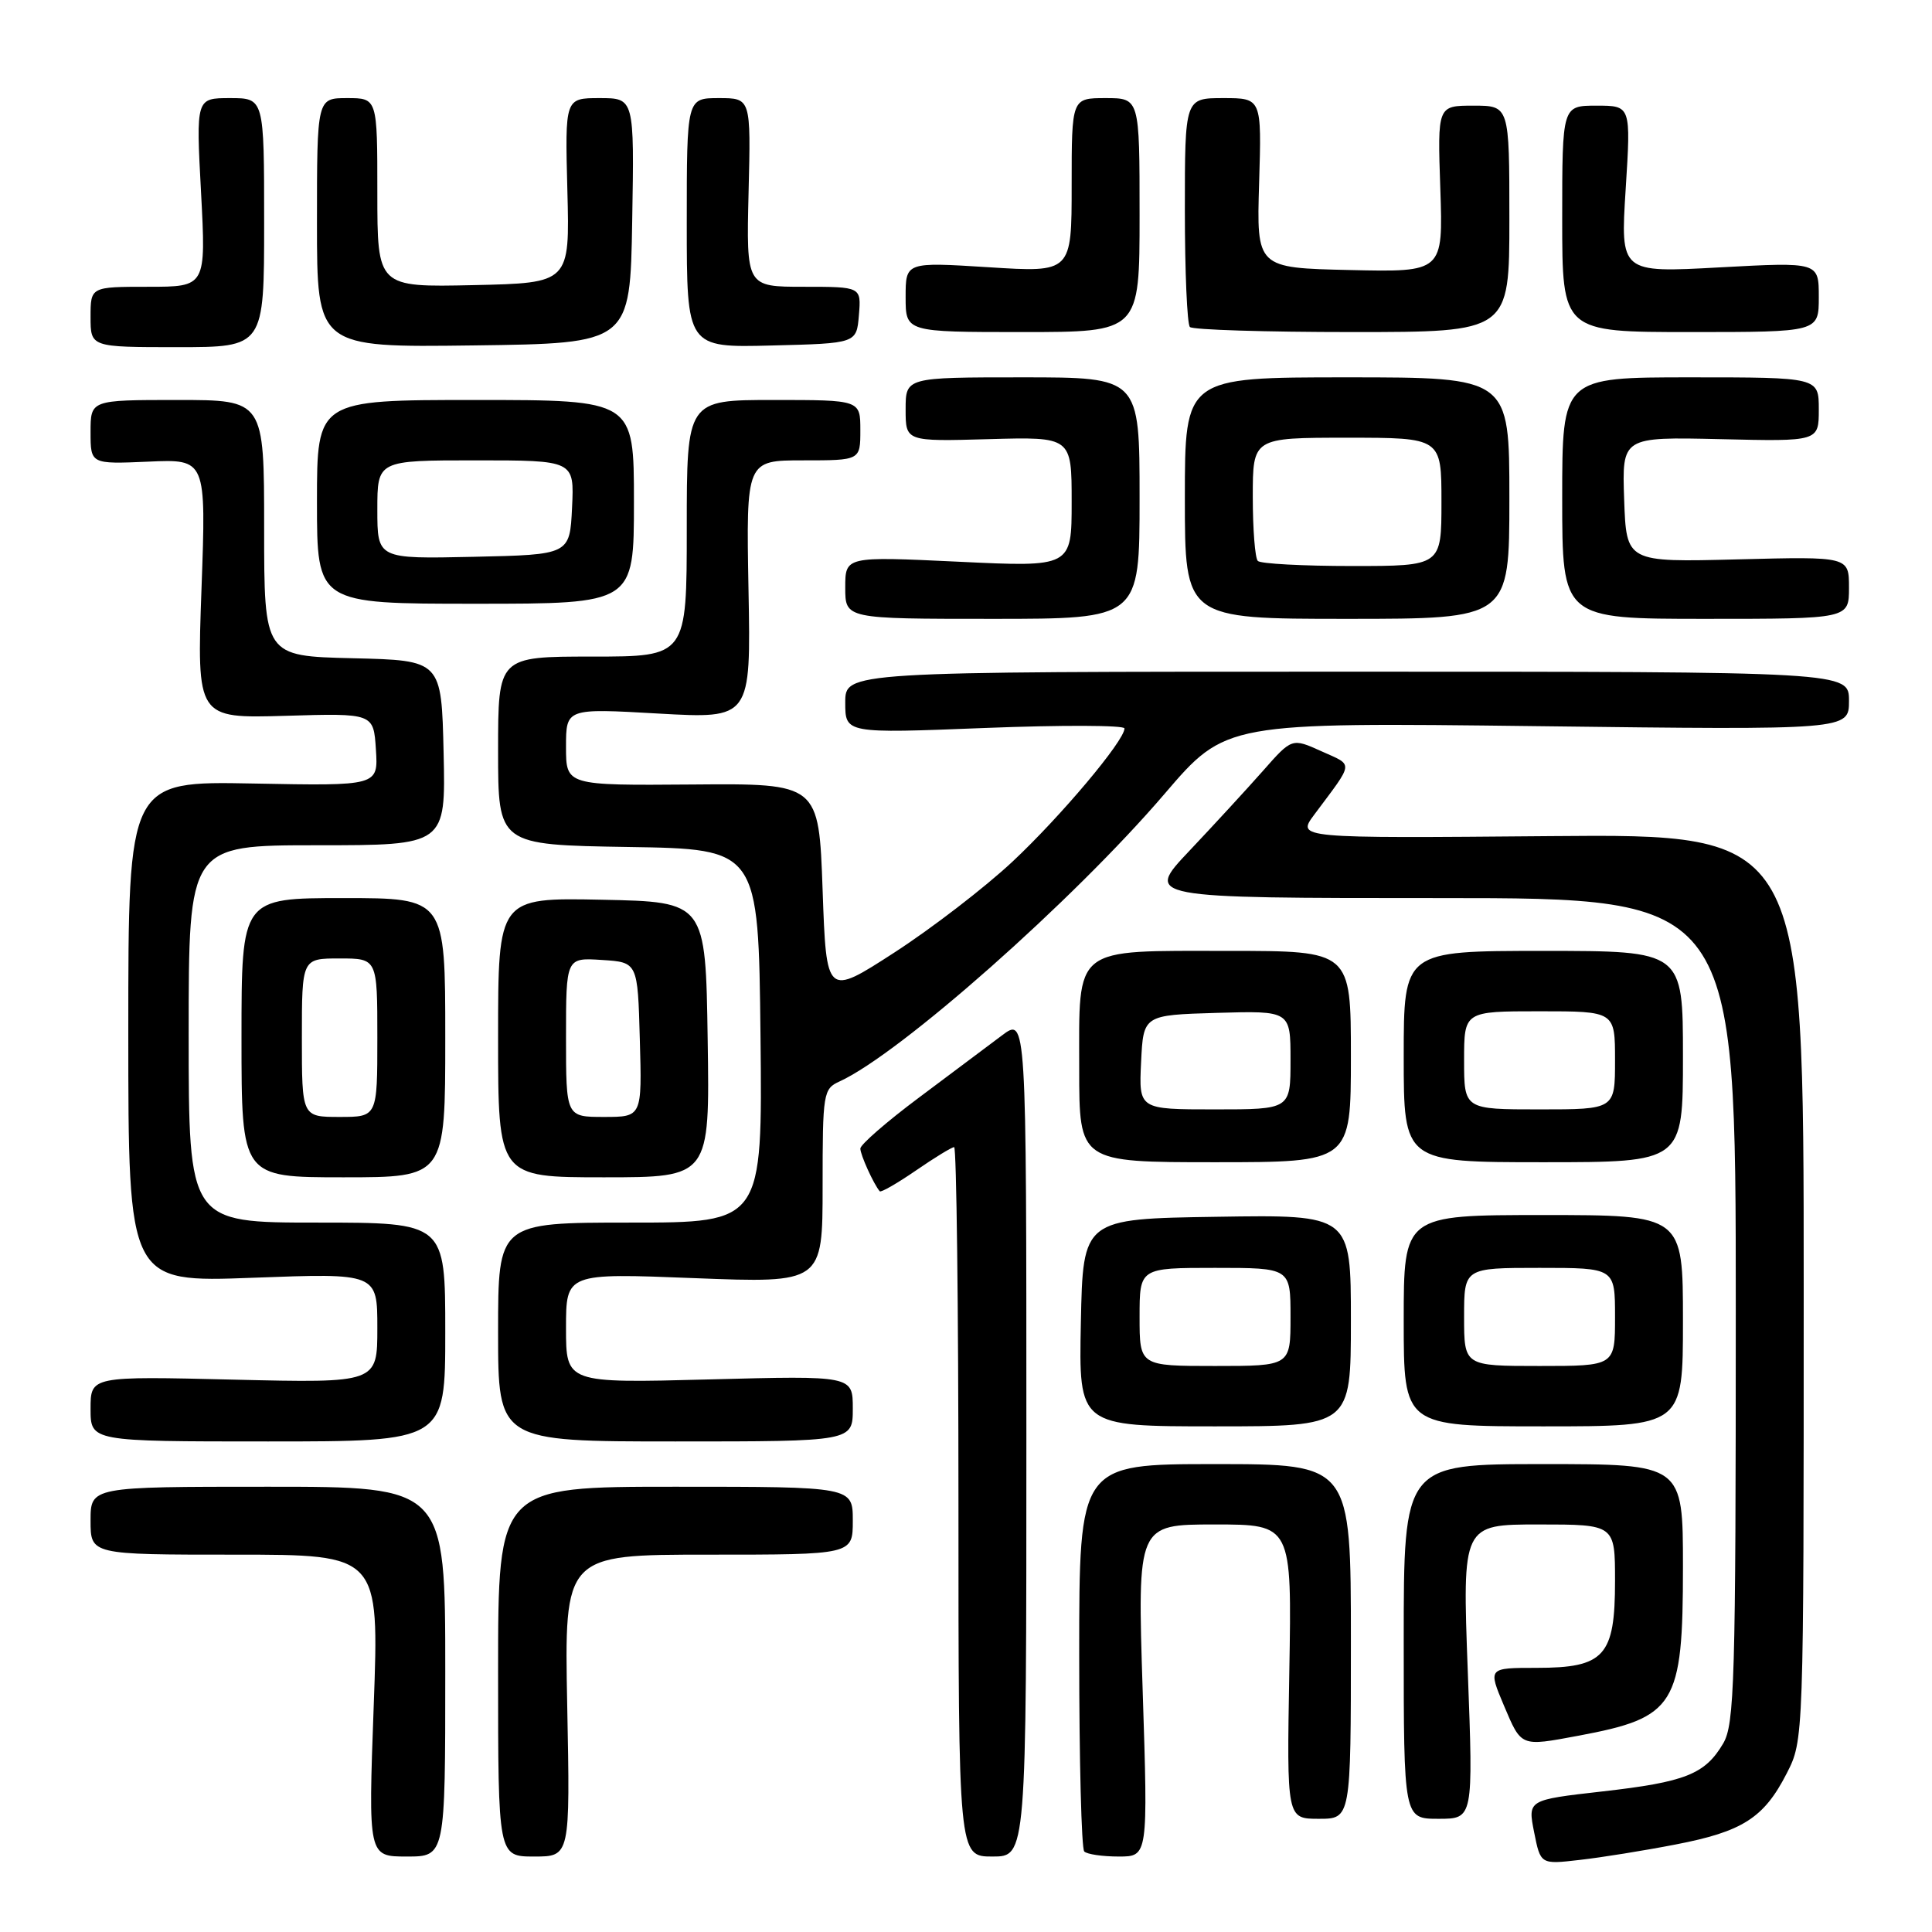 <?xml version="1.0" encoding="UTF-8" standalone="no"?>
<!DOCTYPE svg PUBLIC "-//W3C//DTD SVG 1.1//EN" "http://www.w3.org/Graphics/SVG/1.1/DTD/svg11.dtd" >
<svg xmlns="http://www.w3.org/2000/svg" xmlns:xlink="http://www.w3.org/1999/xlink" version="1.1" viewBox="0 0 256 256">
 <g >
 <path fill="currentColor"
d=" M 222.00 244.41 C 230.89 242.70 233.73 240.89 236.75 234.98 C 239.00 230.58 239.00 230.58 239.00 170.54 C 239.00 110.50 239.00 110.50 205.40 110.79 C 171.81 111.08 171.81 111.08 174.15 107.94 C 179.48 100.80 179.40 101.49 175.11 99.55 C 171.19 97.78 171.19 97.78 167.35 102.14 C 165.23 104.54 160.84 109.31 157.59 112.75 C 151.68 119.00 151.68 119.00 190.84 119.00 C 230.00 119.00 230.00 119.00 230.00 173.60 C 230.00 222.79 229.83 228.47 228.33 231.02 C 225.92 235.10 223.33 236.13 212.28 237.38 C 202.43 238.50 202.43 238.50 203.28 242.78 C 204.13 247.05 204.13 247.05 209.31 246.45 C 212.17 246.13 217.88 245.21 222.00 244.41 Z  M 59.00 221.50 C 59.00 197.00 59.00 197.00 35.50 197.00 C 12.00 197.00 12.00 197.00 12.00 201.50 C 12.00 206.00 12.00 206.00 31.13 206.00 C 50.25 206.00 50.25 206.00 49.52 226.00 C 48.79 246.00 48.79 246.00 53.90 246.00 C 59.00 246.00 59.00 246.00 59.00 221.50 Z  M 75.16 226.00 C 74.77 206.00 74.77 206.00 93.88 206.00 C 113.00 206.00 113.00 206.00 113.00 201.50 C 113.00 197.00 113.00 197.00 89.50 197.00 C 66.00 197.00 66.00 197.00 66.00 221.50 C 66.00 246.00 66.00 246.00 70.78 246.00 C 75.55 246.00 75.55 246.00 75.16 226.00 Z  M 136.00 190.38 C 136.00 134.76 136.00 134.76 132.75 137.21 C 130.96 138.55 126.01 142.26 121.75 145.45 C 117.49 148.63 114.00 151.67 114.00 152.19 C 114.00 153.02 115.76 156.90 116.57 157.85 C 116.73 158.04 118.88 156.80 121.36 155.10 C 123.84 153.39 126.12 152.00 126.43 152.00 C 126.74 152.00 127.00 173.15 127.00 199.00 C 127.00 246.00 127.00 246.00 131.50 246.00 C 136.00 246.00 136.00 246.00 136.00 190.38 Z  M 151.41 224.00 C 150.70 202.00 150.70 202.00 160.94 202.00 C 171.18 202.00 171.18 202.00 170.84 221.50 C 170.50 241.00 170.50 241.00 174.75 241.00 C 179.00 241.00 179.00 241.00 179.00 217.50 C 179.00 194.00 179.00 194.00 161.00 194.00 C 143.00 194.00 143.00 194.00 143.00 219.33 C 143.00 233.27 143.30 244.97 143.67 245.33 C 144.03 245.70 146.09 246.00 148.23 246.00 C 152.12 246.00 152.12 246.00 151.41 224.00 Z  M 194.49 221.50 C 193.76 202.00 193.76 202.00 203.88 202.00 C 214.00 202.00 214.00 202.00 214.00 209.50 C 214.00 219.45 212.60 221.00 203.59 221.00 C 197.17 221.00 197.17 221.00 199.28 226.00 C 201.61 231.49 201.44 231.43 209.11 230.00 C 222.02 227.59 223.00 226.02 223.00 207.60 C 223.00 194.00 223.00 194.00 204.50 194.00 C 186.00 194.00 186.00 194.00 186.00 217.50 C 186.00 241.00 186.00 241.00 190.61 241.00 C 195.22 241.00 195.22 241.00 194.49 221.50 Z  M 59.00 176.50 C 59.00 162.00 59.00 162.00 42.00 162.00 C 25.00 162.00 25.00 162.00 25.00 137.00 C 25.00 112.00 25.00 112.00 42.03 112.00 C 59.06 112.00 59.06 112.00 58.78 99.75 C 58.50 87.50 58.50 87.50 46.75 87.22 C 35.00 86.94 35.00 86.94 35.00 69.97 C 35.00 53.00 35.00 53.00 23.50 53.00 C 12.00 53.00 12.00 53.00 12.00 57.25 C 12.00 61.50 12.00 61.50 19.66 61.17 C 27.32 60.83 27.32 60.83 26.70 78.01 C 26.08 95.19 26.08 95.19 37.79 94.85 C 49.50 94.50 49.50 94.50 49.81 99.32 C 50.12 104.14 50.12 104.14 33.56 103.82 C 17.00 103.50 17.00 103.50 17.00 136.71 C 17.00 169.93 17.00 169.93 33.50 169.31 C 50.00 168.69 50.00 168.69 50.00 175.97 C 50.00 183.26 50.00 183.26 31.00 182.81 C 12.00 182.35 12.00 182.35 12.00 186.68 C 12.00 191.00 12.00 191.00 35.50 191.00 C 59.00 191.00 59.00 191.00 59.00 176.50 Z  M 113.00 186.64 C 113.00 182.28 113.00 182.28 94.00 182.78 C 75.00 183.28 75.00 183.28 75.00 175.98 C 75.00 168.69 75.00 168.69 92.00 169.36 C 109.00 170.02 109.00 170.02 109.00 157.17 C 109.00 144.80 109.08 144.28 111.26 143.29 C 119.24 139.65 142.26 119.28 154.32 105.18 C 162.42 95.72 162.42 95.72 203.71 96.22 C 245.00 96.73 245.00 96.73 245.00 92.86 C 245.00 89.00 245.00 89.00 178.50 89.00 C 112.00 89.00 112.00 89.00 112.00 93.09 C 112.00 97.19 112.00 97.19 130.50 96.46 C 140.68 96.06 149.00 96.09 149.00 96.52 C 149.00 98.15 140.54 108.20 134.14 114.19 C 130.49 117.60 123.46 123.01 118.50 126.22 C 109.50 132.04 109.50 132.04 109.00 117.93 C 108.50 103.81 108.50 103.81 91.75 103.95 C 75.00 104.08 75.00 104.08 75.00 98.97 C 75.00 93.85 75.00 93.85 87.25 94.55 C 99.50 95.24 99.50 95.24 99.18 78.12 C 98.87 61.00 98.87 61.00 106.43 61.00 C 114.00 61.00 114.00 61.00 114.00 57.00 C 114.00 53.00 114.00 53.00 102.50 53.00 C 91.00 53.00 91.00 53.00 91.00 70.00 C 91.00 87.00 91.00 87.00 78.50 87.00 C 66.00 87.00 66.00 87.00 66.00 99.48 C 66.00 111.95 66.00 111.95 83.25 112.23 C 100.50 112.50 100.50 112.50 100.77 137.25 C 101.03 162.00 101.03 162.00 83.52 162.00 C 66.00 162.00 66.00 162.00 66.00 176.50 C 66.00 191.00 66.00 191.00 89.50 191.00 C 113.00 191.00 113.00 191.00 113.00 186.64 Z  M 179.00 174.98 C 179.00 160.95 179.00 160.95 161.25 161.23 C 143.50 161.50 143.50 161.50 143.22 175.25 C 142.94 189.00 142.94 189.00 160.97 189.00 C 179.00 189.00 179.00 189.00 179.00 174.98 Z  M 223.00 175.00 C 223.00 161.00 223.00 161.00 204.50 161.00 C 186.00 161.00 186.00 161.00 186.00 175.00 C 186.00 189.00 186.00 189.00 204.50 189.00 C 223.00 189.00 223.00 189.00 223.00 175.00 Z  M 59.00 137.50 C 59.00 119.00 59.00 119.00 45.50 119.00 C 32.00 119.00 32.00 119.00 32.00 137.50 C 32.00 156.00 32.00 156.00 45.50 156.00 C 59.00 156.00 59.00 156.00 59.00 137.50 Z  M 93.77 137.75 C 93.50 119.50 93.50 119.50 79.75 119.22 C 66.00 118.94 66.00 118.94 66.00 137.47 C 66.00 156.00 66.00 156.00 80.02 156.00 C 94.05 156.00 94.05 156.00 93.77 137.75 Z  M 179.00 140.00 C 179.00 126.00 179.00 126.00 162.83 126.00 C 141.98 126.00 143.00 125.19 143.00 141.65 C 143.00 154.00 143.00 154.00 161.00 154.00 C 179.00 154.00 179.00 154.00 179.00 140.00 Z  M 223.00 140.00 C 223.00 126.00 223.00 126.00 204.50 126.00 C 186.00 126.00 186.00 126.00 186.00 140.00 C 186.00 154.00 186.00 154.00 204.50 154.00 C 223.00 154.00 223.00 154.00 223.00 140.00 Z  M 151.00 66.00 C 151.00 50.00 151.00 50.00 135.50 50.00 C 120.00 50.00 120.00 50.00 120.00 54.25 C 120.00 58.50 120.00 58.50 131.00 58.19 C 142.00 57.88 142.00 57.88 142.00 66.51 C 142.00 75.15 142.00 75.15 127.00 74.43 C 112.00 73.72 112.00 73.72 112.00 77.86 C 112.00 82.00 112.00 82.00 131.50 82.00 C 151.00 82.00 151.00 82.00 151.00 66.00 Z  M 200.00 66.00 C 200.00 50.00 200.00 50.00 178.50 50.00 C 157.00 50.00 157.00 50.00 157.00 66.00 C 157.00 82.00 157.00 82.00 178.50 82.00 C 200.00 82.00 200.00 82.00 200.00 66.00 Z  M 245.00 77.87 C 245.00 73.74 245.00 73.74 230.25 74.12 C 215.50 74.50 215.50 74.50 215.21 66.19 C 214.92 57.89 214.92 57.89 227.96 58.19 C 241.00 58.50 241.00 58.50 241.00 54.25 C 241.00 50.00 241.00 50.00 224.00 50.00 C 207.00 50.00 207.00 50.00 207.00 66.00 C 207.00 82.00 207.00 82.00 226.00 82.00 C 245.00 82.00 245.00 82.00 245.00 77.87 Z  M 84.00 66.50 C 84.00 53.00 84.00 53.00 63.00 53.00 C 42.00 53.00 42.00 53.00 42.00 66.50 C 42.00 80.00 42.00 80.00 63.00 80.00 C 84.00 80.00 84.00 80.00 84.00 66.50 Z  M 35.00 29.50 C 35.00 13.00 35.00 13.00 30.48 13.00 C 25.97 13.00 25.97 13.00 26.64 25.50 C 27.30 38.00 27.30 38.00 19.65 38.00 C 12.00 38.00 12.00 38.00 12.00 42.00 C 12.00 46.00 12.00 46.00 23.50 46.00 C 35.00 46.00 35.00 46.00 35.00 29.50 Z  M 83.77 29.25 C 84.05 13.00 84.05 13.00 79.45 13.00 C 74.86 13.00 74.86 13.00 75.18 25.25 C 75.50 37.50 75.50 37.50 62.75 37.78 C 50.00 38.06 50.00 38.06 50.00 25.53 C 50.00 13.00 50.00 13.00 46.00 13.00 C 42.00 13.00 42.00 13.00 42.00 29.52 C 42.00 46.04 42.00 46.04 62.75 45.77 C 83.50 45.50 83.50 45.50 83.77 29.25 Z  M 113.81 41.75 C 114.12 38.00 114.12 38.00 106.50 38.00 C 98.89 38.00 98.89 38.00 99.19 25.50 C 99.50 13.00 99.50 13.00 95.25 13.00 C 91.00 13.00 91.00 13.00 91.00 29.53 C 91.00 46.07 91.00 46.07 102.25 45.78 C 113.50 45.50 113.50 45.50 113.81 41.75 Z  M 151.00 28.50 C 151.00 13.00 151.00 13.00 146.50 13.00 C 142.00 13.00 142.00 13.00 142.00 24.55 C 142.00 36.11 142.00 36.11 131.00 35.41 C 120.00 34.72 120.00 34.72 120.00 39.36 C 120.00 44.00 120.00 44.00 135.50 44.00 C 151.00 44.00 151.00 44.00 151.00 28.50 Z  M 200.00 29.00 C 200.00 14.00 200.00 14.00 195.23 14.00 C 190.47 14.00 190.47 14.00 190.85 25.03 C 191.22 36.06 191.22 36.06 178.86 35.78 C 166.50 35.50 166.50 35.50 166.84 24.25 C 167.18 13.00 167.18 13.00 162.09 13.00 C 157.00 13.00 157.00 13.00 157.00 27.83 C 157.00 35.99 157.30 42.97 157.67 43.33 C 158.03 43.70 167.71 44.00 179.17 44.00 C 200.00 44.00 200.00 44.00 200.00 29.00 Z  M 241.00 39.36 C 241.00 34.72 241.00 34.72 227.85 35.43 C 214.71 36.15 214.71 36.15 215.41 25.07 C 216.11 14.00 216.11 14.00 211.55 14.00 C 207.00 14.00 207.00 14.00 207.00 29.00 C 207.00 44.00 207.00 44.00 224.00 44.00 C 241.00 44.00 241.00 44.00 241.00 39.36 Z  M 151.00 174.50 C 151.00 168.00 151.00 168.00 161.00 168.00 C 171.00 168.00 171.00 168.00 171.00 174.50 C 171.00 181.00 171.00 181.00 161.00 181.00 C 151.00 181.00 151.00 181.00 151.00 174.50 Z  M 194.00 174.50 C 194.00 168.00 194.00 168.00 204.00 168.00 C 214.00 168.00 214.00 168.00 214.00 174.50 C 214.00 181.00 214.00 181.00 204.00 181.00 C 194.00 181.00 194.00 181.00 194.00 174.50 Z  M 40.00 137.50 C 40.00 127.00 40.00 127.00 45.00 127.00 C 50.00 127.00 50.00 127.00 50.00 137.50 C 50.00 148.00 50.00 148.00 45.00 148.00 C 40.00 148.00 40.00 148.00 40.00 137.50 Z  M 75.00 137.45 C 75.00 126.89 75.00 126.89 79.75 127.20 C 84.50 127.50 84.50 127.50 84.78 137.75 C 85.07 148.00 85.07 148.00 80.03 148.00 C 75.00 148.00 75.00 148.00 75.00 137.45 Z  M 151.20 140.75 C 151.50 134.50 151.50 134.50 161.25 134.21 C 171.00 133.93 171.00 133.93 171.00 140.46 C 171.00 147.00 171.00 147.00 160.95 147.00 C 150.90 147.00 150.90 147.00 151.20 140.75 Z  M 194.00 140.50 C 194.00 134.00 194.00 134.00 204.00 134.00 C 214.00 134.00 214.00 134.00 214.00 140.50 C 214.00 147.00 214.00 147.00 204.00 147.00 C 194.00 147.00 194.00 147.00 194.00 140.50 Z  M 166.67 74.33 C 166.30 73.97 166.00 70.14 166.00 65.83 C 166.00 58.00 166.00 58.00 178.50 58.00 C 191.00 58.00 191.00 58.00 191.00 66.50 C 191.00 75.00 191.00 75.00 179.17 75.00 C 172.66 75.00 167.03 74.70 166.67 74.33 Z  M 50.00 67.53 C 50.00 61.00 50.00 61.00 63.05 61.00 C 76.10 61.00 76.10 61.00 75.80 67.25 C 75.50 73.50 75.50 73.50 62.75 73.78 C 50.00 74.06 50.00 74.06 50.00 67.53 Z "/>
</g>
</svg>